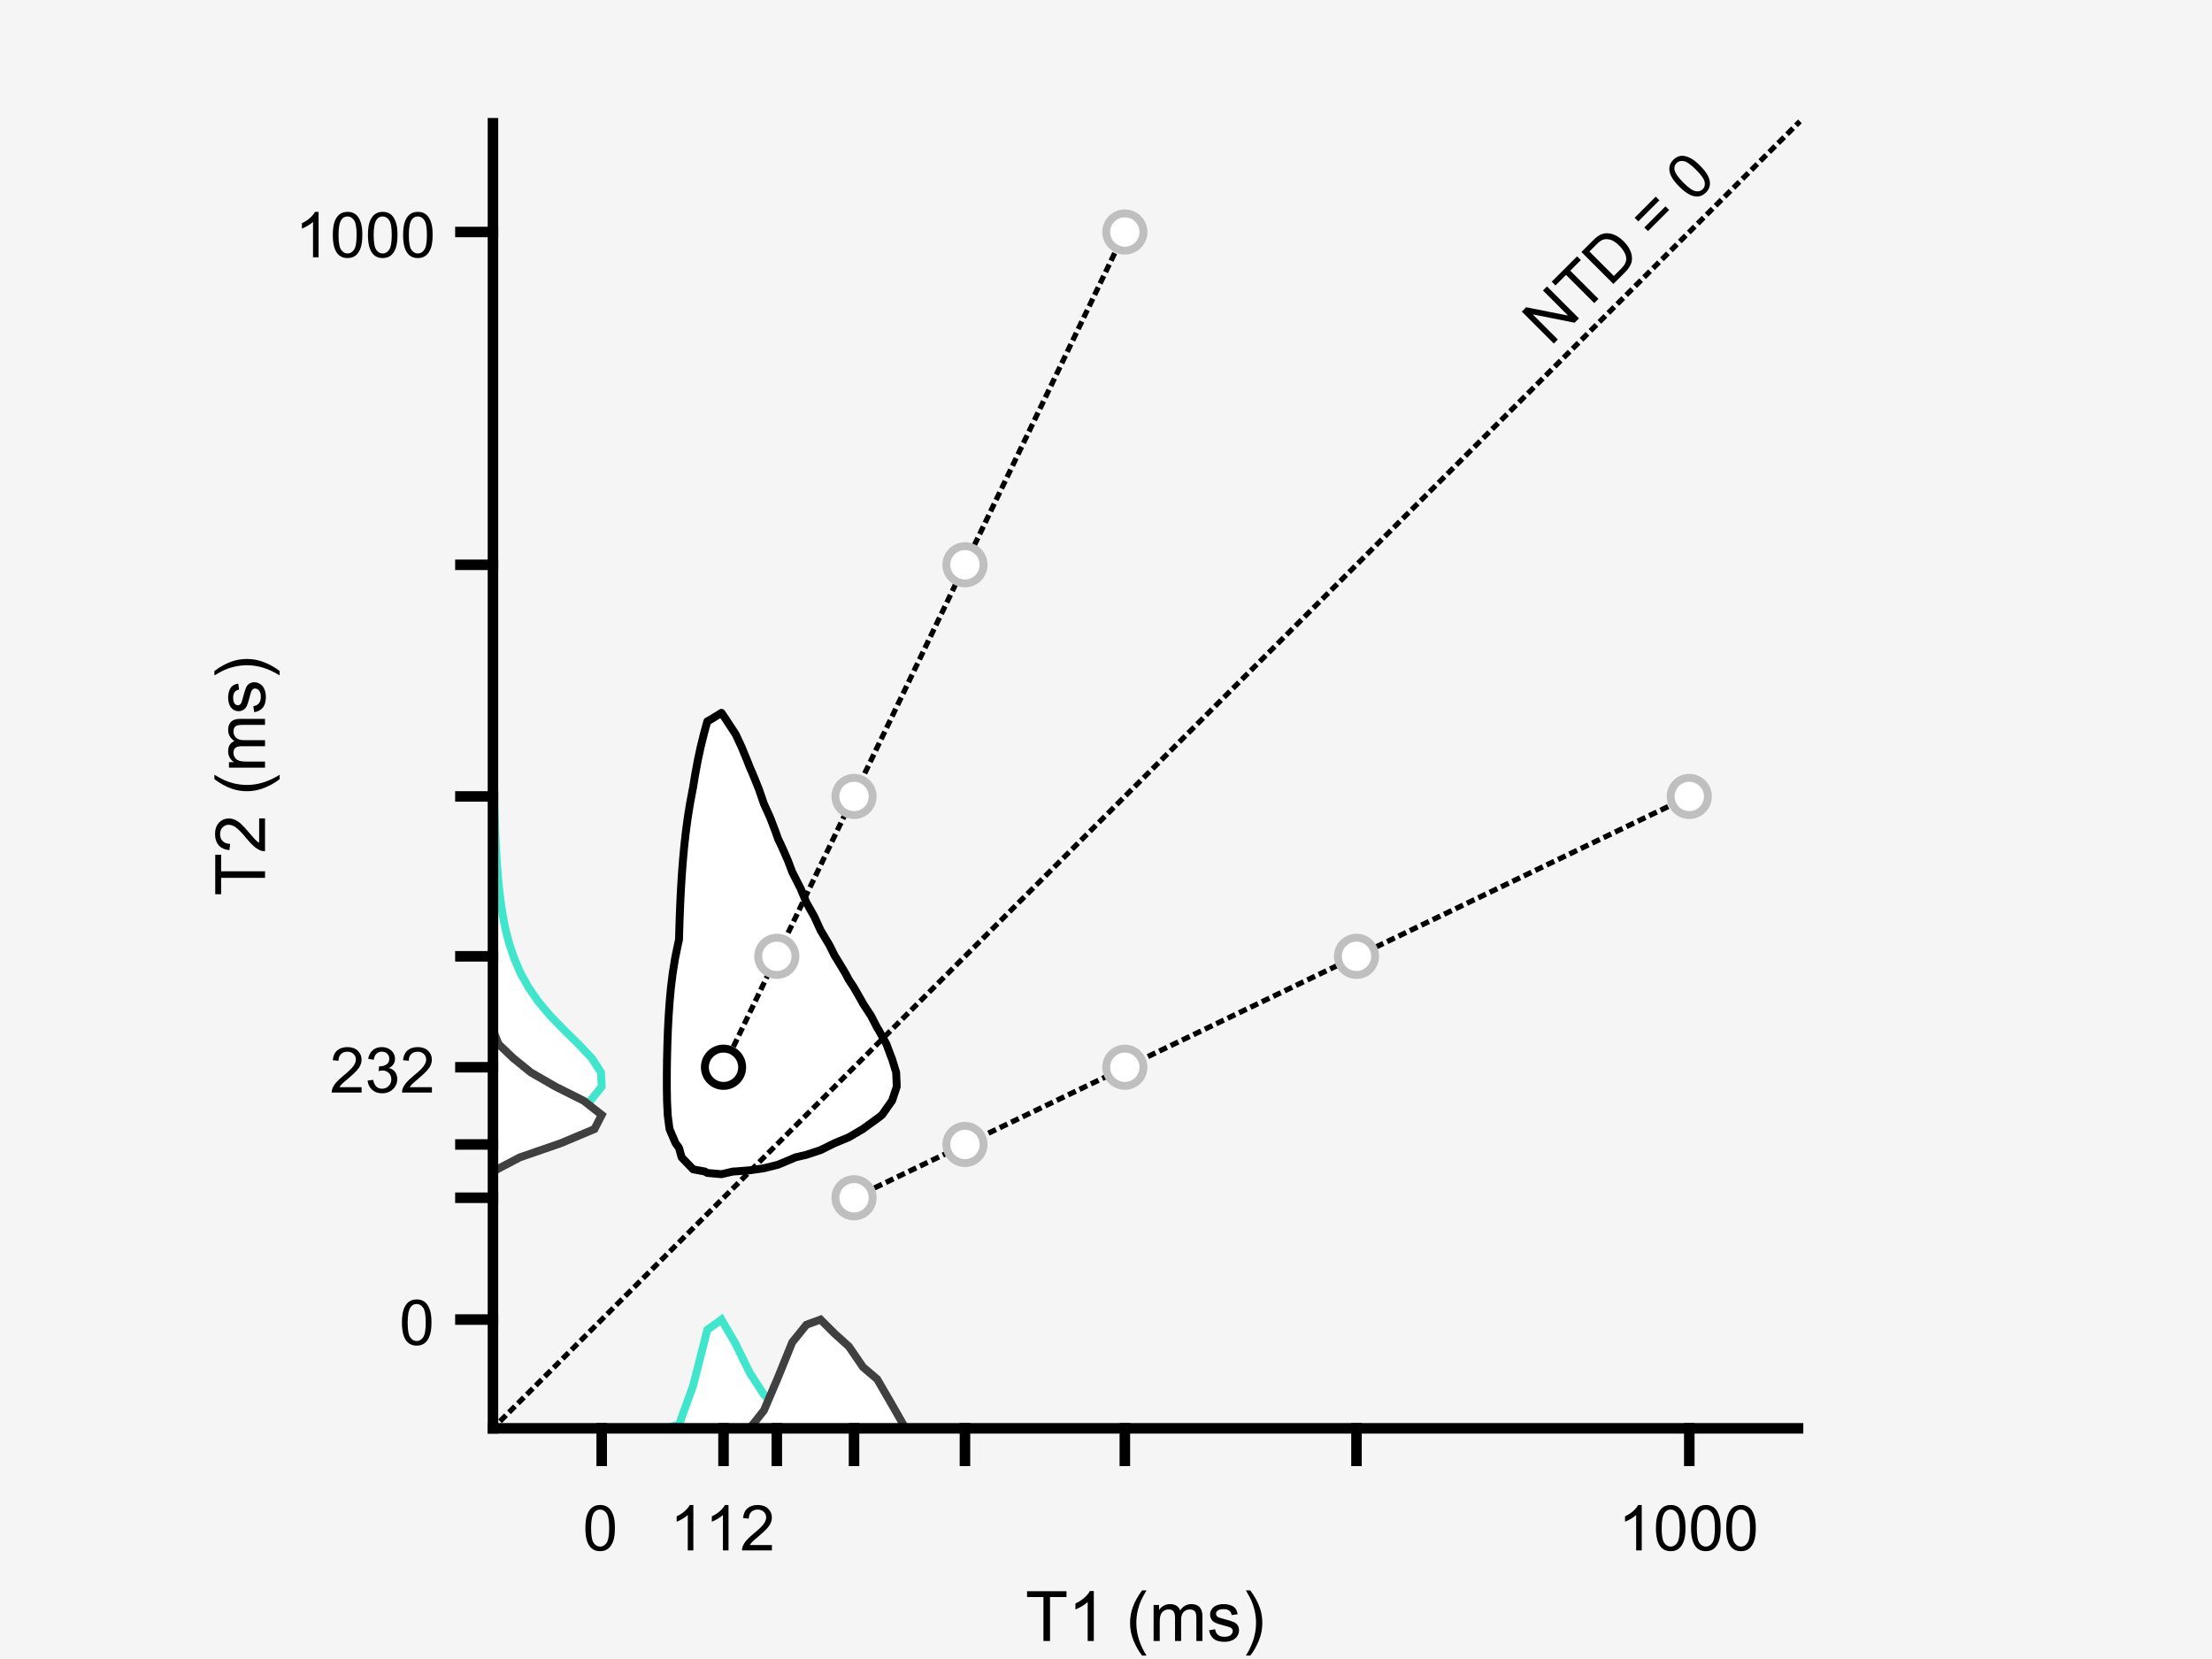 <?xml version="1.0"?>
<!DOCTYPE svg PUBLIC '-//W3C//DTD SVG 1.0//EN'
          'http://www.w3.org/TR/2001/REC-SVG-20010904/DTD/svg10.dtd'>
<svg xmlns:xlink="http://www.w3.org/1999/xlink" style="fill-opacity:1; color-rendering:auto; color-interpolation:auto; text-rendering:auto; stroke:black; stroke-linecap:square; stroke-miterlimit:10; shape-rendering:auto; stroke-opacity:1; fill:black; stroke-dasharray:none; font-weight:normal; stroke-width:1; font-family:'Dialog'; font-style:normal; stroke-linejoin:miter; font-size:12px; stroke-dashoffset:0; image-rendering:auto;" width="700" height="525" xmlns="http://www.w3.org/2000/svg"
><rect width="100%" height="100%" fill="#808080" stroke="none"/><!--Generated by the Batik Graphics2D SVG Generator--><defs id="genericDefs"
  /><g
  ><defs id="defs1"
    ><clipPath clipPathUnits="userSpaceOnUse" id="clipPath1"
      ><path d="M0 0 L700 0 L700 525 L0 525 L0 0 Z"
      /></clipPath
    ></defs
    ><g style="fill:rgb(245,245,245); stroke:rgb(245,245,245);"
    ><rect x="0" y="0" width="700" style="clip-path:url(#clipPath1); stroke:none;" height="525"
    /></g
    ><g style="fill:rgb(245,245,245); text-rendering:optimizeSpeed; color-rendering:optimizeSpeed; image-rendering:optimizeSpeed; shape-rendering:crispEdges; stroke:rgb(245,245,245); color-interpolation:sRGB;"
    ><rect x="0" width="700" height="525" y="0" style="stroke:none;"
      /><path d="M223.06 370.73 L223.834 371.184 L228.313 371.58 L231.987 370.73 L232.792 370.697 L237.27 370.348 L241.749 369.701 L246.227 368.577 L250.706 366.702 L251.71 366.251 L255.185 365.442 L259.663 363.962 L264.085 361.772 L264.142 361.747 L268.621 359.892 L273.047 357.294 L273.099 357.254 L277.578 354.009 L279.132 352.815 L282.057 348.639 L282.301 348.337 L283.781 343.858 L283.599 339.379 L282.226 334.901 L282.057 334.551 L280.515 330.422 L278.048 325.943 L277.578 325.211 L275.644 321.465 L273.099 317.573 L272.792 316.986 L270.238 312.507 L268.621 310.067 L267.546 308.029 L264.85 303.55 L264.142 302.438 L262.468 299.072 L259.788 294.593 L259.663 294.384 L257.722 290.114 L255.196 285.636 L255.185 285.615 L253.348 281.157 L251.073 276.678 L250.706 275.963 L249.291 272.2 L247.309 267.721 L246.227 265.459 L245.445 263.242 L243.734 258.764 L241.749 254.384 L241.714 254.285 L240.179 249.806 L238.373 245.328 L237.27 242.788 L236.513 240.849 L234.672 236.37 L232.792 232.344 L232.491 231.892 L229.558 227.413 L228.313 225.58 L225.37 227.413 L223.834 228.281 L222.84 231.892 L221.732 236.37 L220.774 240.849 L219.951 245.328 L219.356 249.006 L219.203 249.806 L218.356 254.285 L217.64 258.764 L217.039 263.242 L216.539 267.721 L216.124 272.2 L215.783 276.678 L215.505 281.157 L215.279 285.636 L215.098 290.114 L214.953 294.593 L214.877 297.32 L214.49 299.072 L213.582 303.55 L212.874 308.029 L212.328 312.507 L211.912 316.986 L211.598 321.465 L211.365 325.943 L211.199 330.422 L211.087 334.901 L211.026 339.379 L211.017 343.858 L211.084 348.337 L211.292 352.815 L211.87 357.294 L213.792 361.772 L214.877 363.245 L215.705 366.251 L219.356 370.047 Z" style="fill:white; stroke:none;"
    /></g
    ><g style="stroke-linecap:butt; text-rendering:geometricPrecision; color-rendering:optimizeQuality; image-rendering:optimizeQuality; stroke-linejoin:round; color-interpolation:linearRGB; stroke-width:2.5;"
    ><path d="M223.06 370.73 L223.834 371.184 L228.313 371.58 L231.987 370.73 L232.792 370.697 L237.27 370.348 L241.749 369.701 L246.227 368.577 L250.706 366.702 L251.71 366.251 L255.185 365.442 L259.663 363.962 L264.085 361.772 L264.142 361.747 L268.621 359.892 L273.047 357.294 L273.099 357.254 L277.578 354.009 L279.132 352.815 L282.057 348.639 L282.301 348.337 L283.781 343.858 L283.599 339.379 L282.226 334.901 L282.057 334.551 L280.515 330.422 L278.048 325.943 L277.578 325.211 L275.644 321.465 L273.099 317.573 L272.792 316.986 L270.238 312.507 L268.621 310.067 L267.546 308.029 L264.85 303.55 L264.142 302.438 L262.468 299.072 L259.788 294.593 L259.663 294.384 L257.722 290.114 L255.196 285.636 L255.185 285.615 L253.348 281.157 L251.073 276.678 L250.706 275.963 L249.291 272.2 L247.309 267.721 L246.227 265.459 L245.445 263.242 L243.734 258.764 L241.749 254.384 L241.714 254.285 L240.179 249.806 L238.373 245.328 L237.27 242.788 L236.513 240.849 L234.672 236.37 L232.792 232.344 L232.491 231.892 L229.558 227.413 L228.313 225.58 L225.37 227.413 L223.834 228.281 L222.84 231.892 L221.732 236.37 L220.774 240.849 L219.951 245.328 L219.356 249.006 L219.203 249.806 L218.356 254.285 L217.64 258.764 L217.039 263.242 L216.539 267.721 L216.124 272.2 L215.783 276.678 L215.505 281.157 L215.279 285.636 L215.098 290.114 L214.953 294.593 L214.877 297.32 L214.49 299.072 L213.582 303.55 L212.874 308.029 L212.328 312.507 L211.912 316.986 L211.598 321.465 L211.365 325.943 L211.199 330.422 L211.087 334.901 L211.026 339.379 L211.017 343.858 L211.084 348.337 L211.292 352.815 L211.87 357.294 L213.792 361.772 L214.877 363.245 L215.705 366.251 L219.356 370.047 L223.06 370.73 Z" style="fill:none; fill-rule:evenodd;"
    /></g
    ><g style="fill:white; text-rendering:optimizeSpeed; color-rendering:optimizeSpeed; image-rendering:optimizeSpeed; shape-rendering:crispEdges; stroke:white; color-interpolation:sRGB;"
    ><path style="stroke:none;" d="M219.356 438.46 L214.877 450.858 L210.398 452 L214.877 452 L219.356 452 L223.834 452 L228.313 452 L232.792 452 L237.27 452 L241.749 452 L246.227 452 L250.706 452 L255.185 452 L259.663 452 L264.142 452 L268.621 452 L273.099 452 L277.578 452 L282.057 452 L277.578 451.98 L273.099 451.913 L268.621 451.76 L264.142 451.485 L259.663 450.985 L255.185 450.086 L250.706 448.504 L246.227 445.805 L241.749 441.356 L237.27 434.439 L232.792 425.285 L228.313 417.583 L223.834 420.838 Z"
    /></g
    ><g style="fill:rgb(64,230,204); text-rendering:geometricPrecision; color-rendering:optimizeQuality; image-rendering:optimizeQuality; stroke:rgb(64,230,204); color-interpolation:linearRGB; stroke-width:2.5;"
    ><path d="M192.484 452 L196.962 452 L201.441 452 L205.92 452 L210.398 452 L214.877 452 L219.356 452 L223.834 452 L228.313 452 L232.792 452 L237.27 452 L241.749 452 L246.227 452 L250.706 452 L255.185 452 L259.663 452 L264.142 452 L268.621 452 L273.099 452 L277.578 452 L282.057 452 L286.535 452 L291.014 452 L295.493 452 L299.971 452 L304.45 452 L308.928 452 L313.407 452 L317.886 452 L322.364 452 L326.843 452 L331.322 452 L335.8 452 L340.279 452 L344.758 452 L349.236 452 L353.715 452 L358.194 452 L362.672 452 L367.151 452 L371.63 452 L376.108 452 L380.587 452 L385.065 452 L389.544 452 L394.023 452 L398.501 452 L402.98 452 L407.459 452 L411.937 452 L416.416 452 L420.895 452 L425.373 452 L429.852 452 L434.331 452 L438.809 452 L443.288 452 L447.767 452 L452.245 452 L456.724 452 L461.202 452 L465.681 452 L470.16 452 L474.638 452 L479.117 452 L483.596 452 L488.074 452 L492.553 452 L497.032 452 L501.51 452 L505.989 452 L510.468 452 L514.946 452 L519.425 452 L523.904 452 L528.382 452 L532.861 452 L532.861 452 L528.382 452 L523.904 452 L519.425 452 L514.946 452 L510.468 452 L505.989 452 L501.51 452 L497.032 452 L492.553 452 L488.074 452 L483.596 452 L479.117 452 L474.638 452 L470.16 452 L465.681 452 L461.202 452 L456.724 452 L452.245 452 L447.767 452 L443.288 452 L438.809 452 L434.331 452 L429.852 452 L425.373 452 L420.895 452 L416.416 452 L411.937 452 L407.459 452 L402.98 452 L398.501 452 L394.023 452 L389.544 452 L385.065 452 L380.587 452 L376.108 452 L371.63 452 L367.151 452 L362.672 452 L358.194 452 L353.715 452 L349.236 452 L344.758 452 L340.279 452 L335.8 452 L331.322 452 L326.843 452 L322.364 452 L317.886 452 L313.407 452 L308.928 452 L304.45 452 L299.971 452 L295.493 452 L291.014 452 L286.535 452 L282.057 452 L277.578 451.98 L273.099 451.913 L268.621 451.76 L264.142 451.485 L259.663 450.985 L255.185 450.086 L250.706 448.504 L246.227 445.805 L241.749 441.356 L237.27 434.439 L232.792 425.285 L228.313 417.583 L223.834 420.838 L219.356 438.46 L214.877 450.858 L210.398 452 L205.92 452 L201.441 452 L196.962 452 L192.484 452 L192.484 452" style="fill:none; fill-rule:evenodd;"
    /></g
    ><g style="fill:white; text-rendering:optimizeSpeed; color-rendering:optimizeSpeed; image-rendering:optimizeSpeed; shape-rendering:crispEdges; stroke:white; color-interpolation:sRGB;"
    ><path style="stroke:none;" d="M164.768 308.029 L162.826 303.55 L161.28 299.072 L160.084 294.593 L159.164 290.114 L158.486 285.636 L157.932 281.157 L157.534 276.678 L157.192 272.2 L156.957 267.721 L156.738 263.242 L156.6 258.764 L156.451 254.285 L156.371 249.806 L156.273 245.328 L156.191 240.849 L156.159 236.37 L156.095 231.892 L156.042 227.413 L156 222.935 L156 227.413 L156 231.892 L156 236.37 L156 240.849 L156 245.328 L156 249.806 L156 254.285 L156 258.764 L156 263.242 L156 267.721 L156 272.2 L156 276.678 L156 281.157 L156 285.636 L156 290.114 L156 294.593 L156 299.072 L156 303.55 L156 308.029 L156 312.507 L156 316.986 L156 321.465 L156 325.943 L156 330.422 L156 334.901 L156 339.379 L156 343.858 L156 348.337 L156 352.815 L156 357.294 L156 361.772 L156 366.251 L156 370.73 L156 375.209 L156.092 370.73 L157.39 366.251 L161.765 361.772 L169.87 357.294 L179.35 352.815 L186.828 348.337 L190.417 343.858 L190.187 339.379 L187.296 334.901 L183.06 330.422 L178.49 325.943 L174.138 321.465 L170.363 316.986 L167.279 312.507 Z"
    /></g
    ><g style="fill:rgb(64,230,204); text-rendering:geometricPrecision; color-rendering:optimizeQuality; image-rendering:optimizeQuality; stroke:rgb(64,230,204); color-interpolation:linearRGB; stroke-width:2.5;"
    ><path d="M156 415.516 L156 411.038 L156 406.559 L156 402.08 L156 397.602 L156 393.123 L156 388.644 L156 384.166 L156 379.687 L156 375.209 L156 370.73 L156 366.251 L156 361.772 L156 357.294 L156 352.815 L156 348.337 L156 343.858 L156 339.379 L156 334.901 L156 330.422 L156 325.943 L156 321.465 L156 316.986 L156 312.507 L156 308.029 L156 303.55 L156 299.072 L156 294.593 L156 290.114 L156 285.636 L156 281.157 L156 276.678 L156 272.2 L156 267.721 L156 263.242 L156 258.764 L156 254.285 L156 249.806 L156 245.328 L156 240.849 L156 236.37 L156 231.892 L156 227.413 L156 222.935 L156 218.456 L156 213.977 L156 209.499 L156 205.02 L156 200.541 L156 196.063 L156 191.584 L156 187.105 L156 182.627 L156 178.148 L156 173.669 L156 169.191 L156 164.712 L156 160.233 L156 155.755 L156 151.276 L156 146.798 L156 142.319 L156 137.84 L156 133.362 L156 128.883 L156 124.404 L156 119.926 L156 115.447 L156 110.968 L156 106.49 L156 102.011 L156 97.532 L156 93.054 L156 88.575 L156 84.097 L156 79.618 L156 75.139 L156 75.139 L156 79.618 L156 84.097 L156 88.575 L156 93.054 L156 97.532 L156 102.011 L156 106.49 L156 110.968 L156 115.447 L156 119.926 L156 124.404 L156 128.883 L156 133.362 L156 137.84 L156 142.319 L156 146.798 L156 151.276 L156 155.755 L156 160.233 L156 164.712 L156 169.191 L156 173.669 L156 178.148 L156 182.627 L156 187.105 L156 191.584 L156 196.063 L156 200.541 L156 205.02 L156 209.499 L156 213.977 L156 218.456 L156 222.935 L156.042 227.413 L156.095 231.892 L156.159 236.37 L156.191 240.849 L156.273 245.328 L156.371 249.806 L156.451 254.285 L156.6 258.764 L156.738 263.242 L156.957 267.721 L157.192 272.2 L157.534 276.678 L157.932 281.157 L158.486 285.636 L159.164 290.114 L160.084 294.593 L161.28 299.072 L162.826 303.55 L164.768 308.029 L167.279 312.507 L170.363 316.986 L174.138 321.465 L178.49 325.943 L183.06 330.422 L187.296 334.901 L190.187 339.379 L190.417 343.858 L186.828 348.337 L179.35 352.815 L169.87 357.294 L161.765 361.772 L157.39 366.251 L156.092 370.73 L156 375.209 L156 379.687 L156 384.166 L156 388.644 L156 393.123 L156 397.602 L156 402.08 L156 406.559 L156 411.038 L156 415.516 L156 415.516" style="fill:none; fill-rule:evenodd;"
    /></g
    ><g style="fill:white; text-rendering:optimizeSpeed; color-rendering:optimizeSpeed; image-rendering:optimizeSpeed; shape-rendering:crispEdges; stroke:white; color-interpolation:sRGB;"
    ><path style="stroke:none;" d="M237.27 452 L241.749 452 L246.227 452 L250.706 452 L255.185 452 L259.663 452 L264.142 452 L268.621 452 L273.099 452 L277.578 452 L282.057 452 L286.535 452 L282.057 444.147 L277.578 436.435 L273.099 432.623 L268.621 426.089 L264.142 422.045 L259.663 417.583 L255.185 419.231 L250.706 424.782 L246.227 435.844 L241.749 446.341 Z"
    /></g
    ><g style="fill:rgb(64,64,64); text-rendering:geometricPrecision; color-rendering:optimizeQuality; image-rendering:optimizeQuality; stroke:rgb(64,64,64); color-interpolation:linearRGB; stroke-width:2.5;"
    ><path d="M192.484 452 L196.962 452 L201.441 452 L205.92 452 L210.398 452 L214.877 452 L219.356 452 L223.834 452 L228.313 452 L232.792 452 L237.27 452 L241.749 452 L246.227 452 L250.706 452 L255.185 452 L259.663 452 L264.142 452 L268.621 452 L273.099 452 L277.578 452 L282.057 452 L286.535 452 L291.014 452 L295.493 452 L299.971 452 L304.45 452 L308.928 452 L313.407 452 L317.886 452 L322.364 452 L326.843 452 L331.322 452 L335.8 452 L340.279 452 L344.758 452 L349.236 452 L353.715 452 L358.194 452 L362.672 452 L367.151 452 L371.63 452 L376.108 452 L380.587 452 L385.065 452 L389.544 452 L394.023 452 L398.501 452 L402.98 452 L407.459 452 L411.937 452 L416.416 452 L420.895 452 L425.373 452 L429.852 452 L434.331 452 L438.809 452 L443.288 452 L447.767 452 L452.245 452 L456.724 452 L461.202 452 L465.681 452 L470.16 452 L474.638 452 L479.117 452 L483.596 452 L488.074 452 L492.553 452 L497.032 452 L501.51 452 L505.989 452 L510.468 452 L514.946 452 L519.425 452 L523.904 452 L528.382 452 L532.861 452 L532.861 452 L528.382 452 L523.904 452 L519.425 452 L514.946 452 L510.468 452 L505.989 452 L501.51 452 L497.032 452 L492.553 452 L488.074 452 L483.596 452 L479.117 452 L474.638 452 L470.16 452 L465.681 452 L461.202 452 L456.724 452 L452.245 452 L447.767 452 L443.288 452 L438.809 452 L434.331 452 L429.852 452 L425.373 452 L420.895 452 L416.416 452 L411.937 452 L407.459 452 L402.98 452 L398.501 452 L394.023 452 L389.544 452 L385.065 452 L380.587 452 L376.108 452 L371.63 452 L367.151 452 L362.672 452 L358.194 452 L353.715 452 L349.236 452 L344.758 452 L340.279 452 L335.8 452 L331.322 452 L326.843 452 L322.364 452 L317.886 452 L313.407 452 L308.928 452 L304.45 452 L299.971 452 L295.493 452 L291.014 452 L286.535 452 L282.057 444.147 L277.578 436.435 L273.099 432.623 L268.621 426.089 L264.142 422.045 L259.663 417.583 L255.185 419.231 L250.706 424.782 L246.227 435.844 L241.749 446.341 L237.27 452 L232.792 452 L228.313 452 L223.834 452 L219.356 452 L214.877 452 L210.398 452 L205.92 452 L201.441 452 L196.962 452 L192.484 452 L192.484 452" style="fill:none; fill-rule:evenodd;"
    /></g
    ><g style="fill:white; text-rendering:optimizeSpeed; color-rendering:optimizeSpeed; image-rendering:optimizeSpeed; shape-rendering:crispEdges; stroke:white; color-interpolation:sRGB;"
    ><path style="stroke:none;" d="M156 366.251 L156 370.73 L164.505 366.251 L177.482 361.772 L188.12 357.294 L190.417 352.815 L184.707 348.337 L175.764 343.858 L167.996 339.379 L162.468 334.901 L157.765 330.422 L156 325.943 L156 330.422 L156 334.901 L156 339.379 L156 343.858 L156 348.337 L156 352.815 L156 357.294 L156 361.772 Z"
    /></g
    ><g style="fill:rgb(64,64,64); text-rendering:geometricPrecision; color-rendering:optimizeQuality; image-rendering:optimizeQuality; stroke:rgb(64,64,64); color-interpolation:linearRGB; stroke-width:2.5;"
    ><path d="M156 415.516 L156 411.038 L156 406.559 L156 402.08 L156 397.602 L156 393.123 L156 388.644 L156 384.166 L156 379.687 L156 375.209 L156 370.73 L156 366.251 L156 361.772 L156 357.294 L156 352.815 L156 348.337 L156 343.858 L156 339.379 L156 334.901 L156 330.422 L156 325.943 L156 321.465 L156 316.986 L156 312.507 L156 308.029 L156 303.55 L156 299.072 L156 294.593 L156 290.114 L156 285.636 L156 281.157 L156 276.678 L156 272.2 L156 267.721 L156 263.242 L156 258.764 L156 254.285 L156 249.806 L156 245.328 L156 240.849 L156 236.37 L156 231.892 L156 227.413 L156 222.935 L156 218.456 L156 213.977 L156 209.499 L156 205.02 L156 200.541 L156 196.063 L156 191.584 L156 187.105 L156 182.627 L156 178.148 L156 173.669 L156 169.191 L156 164.712 L156 160.233 L156 155.755 L156 151.276 L156 146.798 L156 142.319 L156 137.84 L156 133.362 L156 128.883 L156 124.404 L156 119.926 L156 115.447 L156 110.968 L156 106.49 L156 102.011 L156 97.532 L156 93.054 L156 88.575 L156 84.097 L156 79.618 L156 75.139 L156 75.139 L156 79.618 L156 84.097 L156 88.575 L156 93.054 L156 97.532 L156 102.011 L156 106.49 L156 110.968 L156 115.447 L156 119.926 L156 124.404 L156 128.883 L156 133.362 L156 137.84 L156 142.319 L156 146.798 L156 151.276 L156 155.755 L156 160.233 L156 164.712 L156 169.191 L156 173.669 L156 178.148 L156 182.627 L156 187.105 L156 191.584 L156 196.063 L156 200.541 L156 205.02 L156 209.499 L156 213.977 L156 218.456 L156 222.935 L156 227.413 L156 231.892 L156 236.37 L156 240.849 L156 245.328 L156 249.806 L156 254.285 L156 258.764 L156 263.242 L156 267.721 L156 272.2 L156 276.678 L156 281.157 L156 285.636 L156 290.114 L156 294.593 L156 299.072 L156 303.55 L156 308.029 L156 312.507 L156 316.986 L156 321.465 L156 325.943 L157.765 330.422 L162.468 334.901 L167.996 339.379 L175.764 343.858 L184.707 348.337 L190.417 352.815 L188.12 357.294 L177.482 361.772 L164.505 366.251 L156 370.73 L156 375.209 L156 379.687 L156 384.166 L156 388.644 L156 393.123 L156 397.602 L156 402.08 L156 406.559 L156 411.038 L156 415.516 L156 415.516" style="fill:none; fill-rule:evenodd;"
    /></g
    ><g style="stroke-linecap:butt; text-rendering:geometricPrecision; image-rendering:optimizeQuality; color-rendering:optimizeQuality; stroke-linejoin:bevel; stroke-dasharray:1,3; color-interpolation:linearRGB; stroke-width:1.667; stroke-miterlimit:1;"
    ><line y2="39" style="fill:none;" x1="156" x2="569" y1="452"
      /><line y2="73.417" style="fill:none;" x1="228.963" x2="355.961" y1="337.737"
      /><line y2="252.039" style="fill:none;" x1="270.263" x2="534.583" y1="379.037"
    /></g
    ><g transform="translate(228.963,337.737)" style="fill:white; text-rendering:geometricPrecision; color-rendering:optimizeQuality; image-rendering:optimizeQuality; color-interpolation:linearRGB; stroke:white;"
    ><circle r="5.893" style="stroke:none;" cx="0" cy="0"
    /></g
    ><g style="stroke-linecap:butt; fill:rgb(191,191,191); text-rendering:geometricPrecision; image-rendering:optimizeQuality; color-rendering:optimizeQuality; stroke-linejoin:bevel; stroke-dasharray:1,3; stroke:rgb(191,191,191); color-interpolation:linearRGB; stroke-width:1.667; stroke-miterlimit:1;" transform="translate(228.963,337.737)"
    ><path style="stroke:none;" d="M0 -4.643 C2.564 -4.643 4.643 -2.564 4.643 0 L4.643 0 C4.643 2.564 2.564 4.643 -0 4.643 C-2.564 4.643 -4.643 2.564 -4.643 -0 C-4.643 -2.564 -2.564 -4.643 0 -4.643 ZM0 -7.143 C-3.945 -7.143 -7.143 -3.945 -7.143 -0 C-7.143 3.945 -3.945 7.143 -0 7.143 C3.945 7.143 7.143 3.945 7.143 0 L7.143 0 C7.143 -3.945 3.945 -7.143 0 -7.143 Z"
    /></g
    ><g transform="translate(245.827,302.632)" style="fill:white; text-rendering:geometricPrecision; color-rendering:optimizeQuality; image-rendering:optimizeQuality; color-interpolation:linearRGB; stroke:white;"
    ><circle r="5.893" style="stroke:none;" cx="0" cy="0"
    /></g
    ><g style="stroke-linecap:butt; fill:rgb(191,191,191); text-rendering:geometricPrecision; image-rendering:optimizeQuality; color-rendering:optimizeQuality; stroke-linejoin:bevel; stroke-dasharray:1,3; stroke:rgb(191,191,191); color-interpolation:linearRGB; stroke-width:1.667; stroke-miterlimit:1;" transform="translate(245.827,302.632)"
    ><path style="stroke:none;" d="M0 -4.643 C2.564 -4.643 4.643 -2.564 4.643 0 L4.643 0 C4.643 2.564 2.564 4.643 -0 4.643 C-2.564 4.643 -4.643 2.564 -4.643 -0 C-4.643 -2.564 -2.564 -4.643 0 -4.643 ZM0 -7.143 C-3.945 -7.143 -7.143 -3.945 -7.143 -0 C-7.143 3.945 -3.945 7.143 -0 7.143 C3.945 7.143 7.143 3.945 7.143 0 L7.143 0 C7.143 -3.945 3.945 -7.143 0 -7.143 Z"
    /></g
    ><g transform="translate(270.263,379.037)" style="fill:white; text-rendering:geometricPrecision; color-rendering:optimizeQuality; image-rendering:optimizeQuality; color-interpolation:linearRGB; stroke:white;"
    ><circle r="5.893" style="stroke:none;" cx="0" cy="0"
    /></g
    ><g style="stroke-linecap:butt; fill:rgb(191,191,191); text-rendering:geometricPrecision; image-rendering:optimizeQuality; color-rendering:optimizeQuality; stroke-linejoin:bevel; stroke-dasharray:1,3; stroke:rgb(191,191,191); color-interpolation:linearRGB; stroke-width:1.667; stroke-miterlimit:1;" transform="translate(270.263,379.037)"
    ><path style="stroke:none;" d="M0 -4.643 C2.564 -4.643 4.643 -2.564 4.643 0 L4.643 0 C4.643 2.564 2.564 4.643 -0 4.643 C-2.564 4.643 -4.643 2.564 -4.643 -0 C-4.643 -2.564 -2.564 -4.643 0 -4.643 ZM0 -7.143 C-3.945 -7.143 -7.143 -3.945 -7.143 -0 C-7.143 3.945 -3.945 7.143 -0 7.143 C3.945 7.143 7.143 3.945 7.143 0 L7.143 0 C7.143 -3.945 3.945 -7.143 0 -7.143 Z"
    /></g
    ><g transform="translate(270.263,252.039)" style="fill:white; text-rendering:geometricPrecision; color-rendering:optimizeQuality; image-rendering:optimizeQuality; color-interpolation:linearRGB; stroke:white;"
    ><circle r="5.893" style="stroke:none;" cx="0" cy="0"
    /></g
    ><g style="stroke-linecap:butt; fill:rgb(191,191,191); text-rendering:geometricPrecision; image-rendering:optimizeQuality; color-rendering:optimizeQuality; stroke-linejoin:bevel; stroke-dasharray:1,3; stroke:rgb(191,191,191); color-interpolation:linearRGB; stroke-width:1.667; stroke-miterlimit:1;" transform="translate(270.263,252.039)"
    ><path style="stroke:none;" d="M0 -4.643 C2.564 -4.643 4.643 -2.564 4.643 0 L4.643 0 C4.643 2.564 2.564 4.643 -0 4.643 C-2.564 4.643 -4.643 2.564 -4.643 -0 C-4.643 -2.564 -2.564 -4.643 0 -4.643 ZM0 -7.143 C-3.945 -7.143 -7.143 -3.945 -7.143 -0 C-7.143 3.945 -3.945 7.143 -0 7.143 C3.945 7.143 7.143 3.945 7.143 0 L7.143 0 C7.143 -3.945 3.945 -7.143 0 -7.143 Z"
    /></g
    ><g transform="translate(305.368,362.173)" style="fill:white; text-rendering:geometricPrecision; color-rendering:optimizeQuality; image-rendering:optimizeQuality; color-interpolation:linearRGB; stroke:white;"
    ><circle r="5.893" style="stroke:none;" cx="0" cy="0"
    /></g
    ><g style="stroke-linecap:butt; fill:rgb(191,191,191); text-rendering:geometricPrecision; image-rendering:optimizeQuality; color-rendering:optimizeQuality; stroke-linejoin:bevel; stroke-dasharray:1,3; stroke:rgb(191,191,191); color-interpolation:linearRGB; stroke-width:1.667; stroke-miterlimit:1;" transform="translate(305.368,362.173)"
    ><path style="stroke:none;" d="M0 -4.643 C2.564 -4.643 4.643 -2.564 4.643 0 L4.643 0 C4.643 2.564 2.564 4.643 -0 4.643 C-2.564 4.643 -4.643 2.564 -4.643 -0 C-4.643 -2.564 -2.564 -4.643 0 -4.643 ZM0 -7.143 C-3.945 -7.143 -7.143 -3.945 -7.143 -0 C-7.143 3.945 -3.945 7.143 -0 7.143 C3.945 7.143 7.143 3.945 7.143 0 L7.143 0 C7.143 -3.945 3.945 -7.143 0 -7.143 Z"
    /></g
    ><g transform="translate(305.368,178.732)" style="fill:white; text-rendering:geometricPrecision; color-rendering:optimizeQuality; image-rendering:optimizeQuality; color-interpolation:linearRGB; stroke:white;"
    ><circle r="5.893" style="stroke:none;" cx="0" cy="0"
    /></g
    ><g style="stroke-linecap:butt; fill:rgb(191,191,191); text-rendering:geometricPrecision; image-rendering:optimizeQuality; color-rendering:optimizeQuality; stroke-linejoin:bevel; stroke-dasharray:1,3; stroke:rgb(191,191,191); color-interpolation:linearRGB; stroke-width:1.667; stroke-miterlimit:1;" transform="translate(305.368,178.732)"
    ><path style="stroke:none;" d="M0 -4.643 C2.564 -4.643 4.643 -2.564 4.643 0 L4.643 0 C4.643 2.564 2.564 4.643 -0 4.643 C-2.564 4.643 -4.643 2.564 -4.643 -0 C-4.643 -2.564 -2.564 -4.643 0 -4.643 ZM0 -7.143 C-3.945 -7.143 -7.143 -3.945 -7.143 -0 C-7.143 3.945 -3.945 7.143 -0 7.143 C3.945 7.143 7.143 3.945 7.143 0 L7.143 0 C7.143 -3.945 3.945 -7.143 0 -7.143 Z"
    /></g
    ><g transform="translate(355.961,337.737)" style="fill:white; text-rendering:geometricPrecision; color-rendering:optimizeQuality; image-rendering:optimizeQuality; color-interpolation:linearRGB; stroke:white;"
    ><circle r="5.893" style="stroke:none;" cx="0" cy="0"
    /></g
    ><g style="stroke-linecap:butt; fill:rgb(191,191,191); text-rendering:geometricPrecision; image-rendering:optimizeQuality; color-rendering:optimizeQuality; stroke-linejoin:bevel; stroke-dasharray:1,3; stroke:rgb(191,191,191); color-interpolation:linearRGB; stroke-width:1.667; stroke-miterlimit:1;" transform="translate(355.961,337.737)"
    ><path style="stroke:none;" d="M0 -4.643 C2.564 -4.643 4.643 -2.564 4.643 0 L4.643 0 C4.643 2.564 2.564 4.643 -0 4.643 C-2.564 4.643 -4.643 2.564 -4.643 -0 C-4.643 -2.564 -2.564 -4.643 0 -4.643 ZM0 -7.143 C-3.945 -7.143 -7.143 -3.945 -7.143 -0 C-7.143 3.945 -3.945 7.143 -0 7.143 C3.945 7.143 7.143 3.945 7.143 0 L7.143 0 C7.143 -3.945 3.945 -7.143 0 -7.143 Z"
    /></g
    ><g transform="translate(355.961,73.417)" style="fill:white; text-rendering:geometricPrecision; color-rendering:optimizeQuality; image-rendering:optimizeQuality; color-interpolation:linearRGB; stroke:white;"
    ><circle r="5.893" style="stroke:none;" cx="0" cy="0"
    /></g
    ><g style="stroke-linecap:butt; fill:rgb(191,191,191); text-rendering:geometricPrecision; image-rendering:optimizeQuality; color-rendering:optimizeQuality; stroke-linejoin:bevel; stroke-dasharray:1,3; stroke:rgb(191,191,191); color-interpolation:linearRGB; stroke-width:1.667; stroke-miterlimit:1;" transform="translate(355.961,73.417)"
    ><path style="stroke:none;" d="M0 -4.643 C2.564 -4.643 4.643 -2.564 4.643 0 L4.643 0 C4.643 2.564 2.564 4.643 -0 4.643 C-2.564 4.643 -4.643 2.564 -4.643 -0 C-4.643 -2.564 -2.564 -4.643 0 -4.643 ZM0 -7.143 C-3.945 -7.143 -7.143 -3.945 -7.143 -0 C-7.143 3.945 -3.945 7.143 -0 7.143 C3.945 7.143 7.143 3.945 7.143 0 L7.143 0 C7.143 -3.945 3.945 -7.143 0 -7.143 Z"
    /></g
    ><g transform="translate(429.268,302.632)" style="fill:white; text-rendering:geometricPrecision; color-rendering:optimizeQuality; image-rendering:optimizeQuality; color-interpolation:linearRGB; stroke:white;"
    ><circle r="5.893" style="stroke:none;" cx="0" cy="0"
    /></g
    ><g style="stroke-linecap:butt; fill:rgb(191,191,191); text-rendering:geometricPrecision; image-rendering:optimizeQuality; color-rendering:optimizeQuality; stroke-linejoin:bevel; stroke-dasharray:1,3; stroke:rgb(191,191,191); color-interpolation:linearRGB; stroke-width:1.667; stroke-miterlimit:1;" transform="translate(429.268,302.632)"
    ><path style="stroke:none;" d="M0 -4.643 C2.564 -4.643 4.643 -2.564 4.643 0 L4.643 0 C4.643 2.564 2.564 4.643 -0 4.643 C-2.564 4.643 -4.643 2.564 -4.643 -0 C-4.643 -2.564 -2.564 -4.643 0 -4.643 ZM0 -7.143 C-3.945 -7.143 -7.143 -3.945 -7.143 -0 C-7.143 3.945 -3.945 7.143 -0 7.143 C3.945 7.143 7.143 3.945 7.143 0 L7.143 0 C7.143 -3.945 3.945 -7.143 0 -7.143 Z"
    /></g
    ><g transform="translate(534.583,252.039)" style="fill:white; text-rendering:geometricPrecision; color-rendering:optimizeQuality; image-rendering:optimizeQuality; color-interpolation:linearRGB; stroke:white;"
    ><circle r="5.893" style="stroke:none;" cx="0" cy="0"
    /></g
    ><g style="stroke-linecap:butt; fill:rgb(191,191,191); text-rendering:geometricPrecision; image-rendering:optimizeQuality; color-rendering:optimizeQuality; stroke-linejoin:bevel; stroke-dasharray:1,3; stroke:rgb(191,191,191); color-interpolation:linearRGB; stroke-width:1.667; stroke-miterlimit:1;" transform="translate(534.583,252.039)"
    ><path style="stroke:none;" d="M0 -4.643 C2.564 -4.643 4.643 -2.564 4.643 0 L4.643 0 C4.643 2.564 2.564 4.643 -0 4.643 C-2.564 4.643 -4.643 2.564 -4.643 -0 C-4.643 -2.564 -2.564 -4.643 0 -4.643 ZM0 -7.143 C-3.945 -7.143 -7.143 -3.945 -7.143 -0 C-7.143 3.945 -3.945 7.143 -0 7.143 C3.945 7.143 7.143 3.945 7.143 0 L7.143 0 C7.143 -3.945 3.945 -7.143 0 -7.143 Z"
    /></g
    ><g transform="translate(228.963,337.737)" style="fill:white; text-rendering:geometricPrecision; color-rendering:optimizeQuality; image-rendering:optimizeQuality; color-interpolation:linearRGB; stroke:white;"
    ><circle r="5.893" style="stroke:none;" cx="0" cy="0"
    /></g
    ><g transform="translate(228.963,337.737)" style="stroke-linecap:butt; text-rendering:geometricPrecision; image-rendering:optimizeQuality; color-rendering:optimizeQuality; stroke-linejoin:bevel; stroke-dasharray:1,3; color-interpolation:linearRGB; stroke-width:1.667; stroke-miterlimit:1;"
    ><path style="stroke:none;" d="M0 -4.643 C2.564 -4.643 4.643 -2.564 4.643 0 L4.643 0 C4.643 2.564 2.564 4.643 -0 4.643 C-2.564 4.643 -4.643 2.564 -4.643 -0 C-4.643 -2.564 -2.564 -4.643 0 -4.643 ZM0 -7.143 C-3.945 -7.143 -7.143 -3.945 -7.143 -0 C-7.143 3.945 -3.945 7.143 -0 7.143 C3.945 7.143 7.143 3.945 7.143 0 L7.143 0 C7.143 -3.945 3.945 -7.143 0 -7.143 Z"
    /></g
    ><g style="text-rendering:geometricPrecision; stroke-width:3.333; color-interpolation:linearRGB; color-rendering:optimizeQuality; image-rendering:optimizeQuality; stroke-linejoin:round;"
    ><line y2="452" style="fill:none;" x1="156" x2="569" y1="452"
      /><line y2="462.3" style="fill:none;" x1="190.417" x2="190.417" y1="452"
      /><line y2="462.3" style="fill:none;" x1="228.963" x2="228.963" y1="452"
      /><line y2="462.3" style="fill:none;" x1="245.827" x2="245.827" y1="452"
      /><line y2="462.3" style="fill:none;" x1="270.263" x2="270.263" y1="452"
      /><line y2="462.3" style="fill:none;" x1="305.368" x2="305.368" y1="452"
      /><line y2="462.3" style="fill:none;" x1="355.961" x2="355.961" y1="452"
      /><line y2="462.3" style="fill:none;" x1="429.268" x2="429.268" y1="452"
      /><line y2="462.3" style="fill:none;" x1="534.583" x2="534.583" y1="452"
    /></g
    ><g transform="translate(190.417,469.633)" style="font-size:20px; text-rendering:geometricPrecision; color-rendering:optimizeQuality; image-rendering:optimizeQuality; font-family:'SansSerif'; color-interpolation:linearRGB;"
    ><path style="stroke:none;" d="M-5.172 13.938 Q-5.172 11.406 -4.648 9.852 Q-4.125 8.297 -3.094 7.461 Q-2.062 6.625 -0.5 6.625 Q0.656 6.625 1.523 7.086 Q2.391 7.547 2.953 8.422 Q3.516 9.297 3.844 10.555 Q4.172 11.812 4.172 13.938 Q4.172 16.453 3.648 18 Q3.125 19.547 2.102 20.398 Q1.078 21.25 -0.5 21.25 Q-2.578 21.25 -3.75 19.766 Q-5.172 17.969 -5.172 13.938 ZM-3.359 13.938 Q-3.359 17.469 -2.539 18.633 Q-1.719 19.797 -0.5 19.797 Q0.703 19.797 1.531 18.625 Q2.359 17.453 2.359 13.938 Q2.359 10.406 1.531 9.242 Q0.703 8.078 -0.516 8.078 Q-1.734 8.078 -2.453 9.109 Q-3.359 10.406 -3.359 13.938 Z"
    /></g
    ><g transform="translate(228.963,469.633)" style="font-size:20px; text-rendering:geometricPrecision; color-rendering:optimizeQuality; image-rendering:optimizeQuality; font-family:'SansSerif'; color-interpolation:linearRGB;"
    ><path style="stroke:none;" d="M-9.547 21 L-11.312 21 L-11.312 9.797 Q-11.938 10.406 -12.969 11.008 Q-14 11.609 -14.828 11.922 L-14.828 10.219 Q-13.344 9.531 -12.242 8.539 Q-11.141 7.547 -10.688 6.625 L-9.547 6.625 L-9.547 21 ZM1.576 21 L-0.19 21 L-0.19 9.797 Q-0.815 10.406 -1.846 11.008 Q-2.877 11.609 -3.705 11.922 L-3.705 10.219 Q-2.221 9.531 -1.119 8.539 Q-0.018 7.547 0.435 6.625 L1.576 6.625 L1.576 21 ZM15.309 19.312 L15.309 21 L5.856 21 Q5.84 20.359 6.059 19.781 Q6.418 18.812 7.215 17.875 Q8.012 16.938 9.512 15.703 Q11.855 13.797 12.676 12.68 Q13.496 11.562 13.496 10.562 Q13.496 9.516 12.746 8.797 Q11.996 8.078 10.793 8.078 Q9.527 8.078 8.762 8.844 Q7.996 9.609 7.996 10.953 L6.184 10.766 Q6.371 8.75 7.582 7.688 Q8.793 6.625 10.84 6.625 Q12.887 6.625 14.09 7.766 Q15.293 8.906 15.293 10.594 Q15.293 11.453 14.941 12.289 Q14.59 13.125 13.777 14.039 Q12.965 14.953 11.074 16.562 Q9.48 17.891 9.035 18.359 Q8.59 18.828 8.293 19.312 L15.309 19.312 Z"
    /></g
    ><g transform="translate(534.583,469.633)" style="font-size:20px; text-rendering:geometricPrecision; color-rendering:optimizeQuality; image-rendering:optimizeQuality; font-family:'SansSerif'; color-interpolation:linearRGB;"
    ><path style="stroke:none;" d="M-15.047 21 L-16.812 21 L-16.812 9.797 Q-17.438 10.406 -18.469 11.008 Q-19.5 11.609 -20.328 11.922 L-20.328 10.219 Q-18.844 9.531 -17.742 8.539 Q-16.641 7.547 -16.188 6.625 L-15.047 6.625 L-15.047 21 ZM-10.549 13.938 Q-10.549 11.406 -10.025 9.852 Q-9.502 8.297 -8.471 7.461 Q-7.439 6.625 -5.877 6.625 Q-4.721 6.625 -3.853 7.086 Q-2.986 7.547 -2.424 8.422 Q-1.861 9.297 -1.533 10.555 Q-1.205 11.812 -1.205 13.938 Q-1.205 16.453 -1.728 18 Q-2.252 19.547 -3.275 20.398 Q-4.299 21.25 -5.877 21.25 Q-7.955 21.25 -9.127 19.766 Q-10.549 17.969 -10.549 13.938 ZM-8.736 13.938 Q-8.736 17.469 -7.916 18.633 Q-7.096 19.797 -5.877 19.797 Q-4.674 19.797 -3.846 18.625 Q-3.018 17.453 -3.018 13.938 Q-3.018 10.406 -3.846 9.242 Q-4.674 8.078 -5.893 8.078 Q-7.111 8.078 -7.83 9.109 Q-8.736 10.406 -8.736 13.938 ZM0.574 13.938 Q0.574 11.406 1.098 9.852 Q1.621 8.297 2.652 7.461 Q3.684 6.625 5.246 6.625 Q6.402 6.625 7.269 7.086 Q8.137 7.547 8.699 8.422 Q9.262 9.297 9.59 10.555 Q9.918 11.812 9.918 13.938 Q9.918 16.453 9.395 18 Q8.871 19.547 7.848 20.398 Q6.824 21.25 5.246 21.25 Q3.168 21.25 1.996 19.766 Q0.574 17.969 0.574 13.938 ZM2.387 13.938 Q2.387 17.469 3.207 18.633 Q4.027 19.797 5.246 19.797 Q6.449 19.797 7.277 18.625 Q8.105 17.453 8.105 13.938 Q8.105 10.406 7.277 9.242 Q6.449 8.078 5.231 8.078 Q4.012 8.078 3.293 9.109 Q2.387 10.406 2.387 13.938 ZM11.697 13.938 Q11.697 11.406 12.221 9.852 Q12.744 8.297 13.775 7.461 Q14.807 6.625 16.369 6.625 Q17.525 6.625 18.393 7.086 Q19.26 7.547 19.822 8.422 Q20.385 9.297 20.713 10.555 Q21.041 11.812 21.041 13.938 Q21.041 16.453 20.518 18 Q19.994 19.547 18.971 20.398 Q17.947 21.25 16.369 21.25 Q14.291 21.25 13.119 19.766 Q11.697 17.969 11.697 13.938 ZM13.51 13.938 Q13.51 17.469 14.33 18.633 Q15.15 19.797 16.369 19.797 Q17.572 19.797 18.4 18.625 Q19.229 17.453 19.229 13.938 Q19.229 10.406 18.4 9.242 Q17.572 8.078 16.354 8.078 Q15.135 8.078 14.416 9.109 Q13.51 10.406 13.51 13.938 Z"
    /></g
    ><g transform="translate(362.5,496.3)" style="font-size:22px; text-rendering:geometricPrecision; color-rendering:optimizeQuality; image-rendering:optimizeQuality; font-family:'SansSerif'; color-interpolation:linearRGB;"
    ><path style="stroke:none;" d="M-32.297 23 L-32.297 9.109 L-37.484 9.109 L-37.484 7.25 L-25 7.25 L-25 9.109 L-30.219 9.109 L-30.219 23 L-32.297 23 ZM-16.358 23 L-18.296 23 L-18.296 10.672 Q-18.999 11.344 -20.132 12.008 Q-21.265 12.672 -22.171 13.016 L-22.171 11.141 Q-20.546 10.375 -19.327 9.289 Q-18.108 8.203 -17.608 7.188 L-16.358 7.188 L-16.358 23 ZM-1.073 27.625 Q-2.667 25.609 -3.776 22.906 Q-4.886 20.203 -4.886 17.297 Q-4.886 14.734 -4.058 12.391 Q-3.089 9.672 -1.073 6.984 L0.317 6.984 Q-0.98 9.219 -1.401 10.172 Q-2.058 11.656 -2.433 13.266 Q-2.901 15.281 -2.901 17.312 Q-2.901 22.469 0.317 27.625 L-1.073 27.625 ZM2.565 23 L2.565 11.594 L4.3 11.594 L4.3 13.188 Q4.831 12.359 5.722 11.844 Q6.612 11.328 7.753 11.328 Q9.019 11.328 9.831 11.859 Q10.644 12.391 10.972 13.328 Q12.331 11.328 14.503 11.328 Q16.19 11.328 17.105 12.273 Q18.019 13.219 18.019 15.172 L18.019 23 L16.097 23 L16.097 15.812 Q16.097 14.656 15.909 14.141 Q15.722 13.625 15.229 13.32 Q14.737 13.016 14.065 13.016 Q12.862 13.016 12.065 13.812 Q11.269 14.609 11.269 16.375 L11.269 23 L9.347 23 L9.347 15.594 Q9.347 14.297 8.87 13.656 Q8.394 13.016 7.315 13.016 Q6.503 13.016 5.808 13.445 Q5.112 13.875 4.808 14.695 Q4.503 15.516 4.503 17.078 L4.503 23 L2.565 23 ZM20.11 19.594 L22.032 19.297 Q22.189 20.438 22.923 21.055 Q23.657 21.672 24.985 21.672 Q26.314 21.672 26.962 21.125 Q27.61 20.578 27.61 19.859 Q27.61 19.203 27.032 18.828 Q26.642 18.562 25.064 18.172 Q22.923 17.625 22.102 17.234 Q21.282 16.844 20.86 16.148 Q20.439 15.453 20.439 14.625 Q20.439 13.859 20.79 13.211 Q21.142 12.562 21.735 12.125 Q22.189 11.797 22.97 11.562 Q23.751 11.328 24.642 11.328 Q25.985 11.328 27.001 11.719 Q28.017 12.109 28.501 12.766 Q28.985 13.422 29.157 14.531 L27.267 14.797 Q27.142 13.906 26.524 13.414 Q25.907 12.922 24.782 12.922 Q23.439 12.922 22.876 13.359 Q22.314 13.797 22.314 14.391 Q22.314 14.766 22.548 15.078 Q22.782 15.391 23.282 15.594 Q23.579 15.688 24.985 16.078 Q27.048 16.625 27.86 16.977 Q28.673 17.328 29.134 17.992 Q29.595 18.656 29.595 19.641 Q29.595 20.609 29.032 21.469 Q28.47 22.328 27.399 22.797 Q26.329 23.266 24.985 23.266 Q22.767 23.266 21.602 22.336 Q20.439 21.406 20.11 19.594 ZM33.157 27.625 L31.767 27.625 Q34.985 22.469 34.985 17.312 Q34.985 15.281 34.517 13.297 Q34.157 11.688 33.501 10.203 Q33.079 9.234 31.767 6.984 L33.157 6.984 Q35.173 9.672 36.142 12.391 Q36.97 14.734 36.97 17.297 Q36.97 20.203 35.86 22.906 Q34.751 25.609 33.157 27.625 Z"
    /></g
    ><g style="text-rendering:geometricPrecision; stroke-width:3.333; color-interpolation:linearRGB; color-rendering:optimizeQuality; image-rendering:optimizeQuality; stroke-linejoin:round;"
    ><line y2="39" style="fill:none;" x1="156" x2="156" y1="452"
      /><line y2="417.583" style="fill:none;" x1="156" x2="145.7" y1="417.583"
      /><line y2="379.037" style="fill:none;" x1="156" x2="145.7" y1="379.037"
      /><line y2="362.173" style="fill:none;" x1="156" x2="145.7" y1="362.173"
      /><line y2="337.737" style="fill:none;" x1="156" x2="145.7" y1="337.737"
      /><line y2="302.632" style="fill:none;" x1="156" x2="145.7" y1="302.632"
      /><line y2="252.039" style="fill:none;" x1="156" x2="145.7" y1="252.039"
      /><line y2="178.732" style="fill:none;" x1="156" x2="145.7" y1="178.732"
      /><line y2="73.417" style="fill:none;" x1="156" x2="145.7" y1="73.417"
    /></g
    ><g transform="translate(138.367,417.583)" style="font-size:20px; text-rendering:geometricPrecision; color-rendering:optimizeQuality; image-rendering:optimizeQuality; font-family:'SansSerif'; color-interpolation:linearRGB;"
    ><path style="stroke:none;" d="M-11.172 0.938 Q-11.172 -1.594 -10.648 -3.148 Q-10.125 -4.703 -9.094 -5.539 Q-8.062 -6.375 -6.5 -6.375 Q-5.344 -6.375 -4.477 -5.914 Q-3.609 -5.453 -3.047 -4.578 Q-2.484 -3.703 -2.156 -2.445 Q-1.828 -1.188 -1.828 0.938 Q-1.828 3.453 -2.352 5 Q-2.875 6.547 -3.898 7.398 Q-4.922 8.25 -6.5 8.25 Q-8.578 8.25 -9.75 6.766 Q-11.172 4.969 -11.172 0.938 ZM-9.359 0.938 Q-9.359 4.469 -8.539 5.633 Q-7.719 6.797 -6.5 6.797 Q-5.297 6.797 -4.469 5.625 Q-3.641 4.453 -3.641 0.938 Q-3.641 -2.594 -4.469 -3.758 Q-5.297 -4.922 -6.516 -4.922 Q-7.734 -4.922 -8.453 -3.891 Q-9.359 -2.594 -9.359 0.938 Z"
    /></g
    ><g transform="translate(138.367,337.737)" style="font-size:20px; text-rendering:geometricPrecision; color-rendering:optimizeQuality; image-rendering:optimizeQuality; font-family:'SansSerif'; color-interpolation:linearRGB;"
    ><path style="stroke:none;" d="M-23.938 6.312 L-23.938 8 L-33.391 8 Q-33.406 7.359 -33.188 6.781 Q-32.828 5.812 -32.031 4.875 Q-31.234 3.938 -29.734 2.703 Q-27.391 0.797 -26.57 -0.32 Q-25.75 -1.438 -25.75 -2.438 Q-25.75 -3.484 -26.5 -4.203 Q-27.25 -4.922 -28.453 -4.922 Q-29.719 -4.922 -30.484 -4.156 Q-31.25 -3.391 -31.25 -2.047 L-33.062 -2.234 Q-32.875 -4.25 -31.664 -5.312 Q-30.453 -6.375 -28.406 -6.375 Q-26.359 -6.375 -25.156 -5.234 Q-23.953 -4.094 -23.953 -2.406 Q-23.953 -1.547 -24.305 -0.711 Q-24.656 0.125 -25.469 1.039 Q-26.281 1.953 -28.172 3.562 Q-29.766 4.891 -30.211 5.359 Q-30.656 5.828 -30.953 6.312 L-23.938 6.312 ZM-22.033 4.219 L-20.283 3.984 Q-19.971 5.484 -19.244 6.141 Q-18.518 6.797 -17.471 6.797 Q-16.236 6.797 -15.385 5.938 Q-14.533 5.078 -14.533 3.812 Q-14.533 2.594 -15.322 1.812 Q-16.111 1.031 -17.33 1.031 Q-17.83 1.031 -18.564 1.219 L-18.377 -0.328 Q-18.205 -0.297 -18.096 -0.297 Q-16.971 -0.297 -16.072 -0.883 Q-15.174 -1.469 -15.174 -2.688 Q-15.174 -3.656 -15.83 -4.297 Q-16.486 -4.938 -17.518 -4.938 Q-18.533 -4.938 -19.221 -4.289 Q-19.908 -3.641 -20.096 -2.359 L-21.861 -2.672 Q-21.533 -4.438 -20.393 -5.406 Q-19.252 -6.375 -17.549 -6.375 Q-16.377 -6.375 -15.393 -5.875 Q-14.408 -5.375 -13.885 -4.5 Q-13.361 -3.625 -13.361 -2.656 Q-13.361 -1.734 -13.861 -0.969 Q-14.361 -0.203 -15.33 0.25 Q-14.065 0.531 -13.361 1.461 Q-12.658 2.391 -12.658 3.766 Q-12.658 5.641 -14.025 6.945 Q-15.393 8.25 -17.486 8.25 Q-19.377 8.25 -20.619 7.125 Q-21.861 6 -22.033 4.219 ZM-1.691 6.312 L-1.691 8 L-11.145 8 Q-11.16 7.359 -10.941 6.781 Q-10.582 5.812 -9.785 4.875 Q-8.988 3.938 -7.488 2.703 Q-5.144 0.797 -4.324 -0.32 Q-3.504 -1.438 -3.504 -2.438 Q-3.504 -3.484 -4.254 -4.203 Q-5.004 -4.922 -6.207 -4.922 Q-7.473 -4.922 -8.238 -4.156 Q-9.004 -3.391 -9.004 -2.047 L-10.816 -2.234 Q-10.629 -4.25 -9.418 -5.312 Q-8.207 -6.375 -6.16 -6.375 Q-4.113 -6.375 -2.91 -5.234 Q-1.707 -4.094 -1.707 -2.406 Q-1.707 -1.547 -2.059 -0.711 Q-2.41 0.125 -3.223 1.039 Q-4.035 1.953 -5.926 3.562 Q-7.519 4.891 -7.965 5.359 Q-8.41 5.828 -8.707 6.312 L-1.691 6.312 Z"
    /></g
    ><g transform="translate(138.367,73.417)" style="font-size:20px; text-rendering:geometricPrecision; color-rendering:optimizeQuality; image-rendering:optimizeQuality; font-family:'SansSerif'; color-interpolation:linearRGB;"
    ><path style="stroke:none;" d="M-37.547 8 L-39.312 8 L-39.312 -3.203 Q-39.938 -2.594 -40.969 -1.992 Q-42 -1.391 -42.828 -1.078 L-42.828 -2.781 Q-41.344 -3.469 -40.242 -4.461 Q-39.141 -5.453 -38.688 -6.375 L-37.547 -6.375 L-37.547 8 ZM-33.049 0.938 Q-33.049 -1.594 -32.525 -3.148 Q-32.002 -4.703 -30.971 -5.539 Q-29.939 -6.375 -28.377 -6.375 Q-27.221 -6.375 -26.354 -5.914 Q-25.486 -5.453 -24.924 -4.578 Q-24.361 -3.703 -24.033 -2.445 Q-23.705 -1.188 -23.705 0.938 Q-23.705 3.453 -24.229 5 Q-24.752 6.547 -25.775 7.398 Q-26.799 8.25 -28.377 8.25 Q-30.455 8.25 -31.627 6.766 Q-33.049 4.969 -33.049 0.938 ZM-31.236 0.938 Q-31.236 4.469 -30.416 5.633 Q-29.596 6.797 -28.377 6.797 Q-27.174 6.797 -26.346 5.625 Q-25.518 4.453 -25.518 0.938 Q-25.518 -2.594 -26.346 -3.758 Q-27.174 -4.922 -28.393 -4.922 Q-29.611 -4.922 -30.33 -3.891 Q-31.236 -2.594 -31.236 0.938 ZM-21.926 0.938 Q-21.926 -1.594 -21.402 -3.148 Q-20.879 -4.703 -19.848 -5.539 Q-18.816 -6.375 -17.254 -6.375 Q-16.098 -6.375 -15.23 -5.914 Q-14.363 -5.453 -13.801 -4.578 Q-13.238 -3.703 -12.91 -2.445 Q-12.582 -1.188 -12.582 0.938 Q-12.582 3.453 -13.105 5 Q-13.629 6.547 -14.652 7.398 Q-15.676 8.25 -17.254 8.25 Q-19.332 8.25 -20.504 6.766 Q-21.926 4.969 -21.926 0.938 ZM-20.113 0.938 Q-20.113 4.469 -19.293 5.633 Q-18.473 6.797 -17.254 6.797 Q-16.051 6.797 -15.223 5.625 Q-14.395 4.453 -14.395 0.938 Q-14.395 -2.594 -15.223 -3.758 Q-16.051 -4.922 -17.27 -4.922 Q-18.488 -4.922 -19.207 -3.891 Q-20.113 -2.594 -20.113 0.938 ZM-10.803 0.938 Q-10.803 -1.594 -10.279 -3.148 Q-9.756 -4.703 -8.725 -5.539 Q-7.693 -6.375 -6.131 -6.375 Q-4.975 -6.375 -4.107 -5.914 Q-3.24 -5.453 -2.678 -4.578 Q-2.115 -3.703 -1.787 -2.445 Q-1.459 -1.188 -1.459 0.938 Q-1.459 3.453 -1.982 5 Q-2.506 6.547 -3.529 7.398 Q-4.553 8.25 -6.131 8.25 Q-8.209 8.25 -9.381 6.766 Q-10.803 4.969 -10.803 0.938 ZM-8.99 0.938 Q-8.99 4.469 -8.17 5.633 Q-7.35 6.797 -6.131 6.797 Q-4.928 6.797 -4.1 5.625 Q-3.272 4.453 -3.272 0.938 Q-3.272 -2.594 -4.1 -3.758 Q-4.928 -4.922 -6.146 -4.922 Q-7.365 -4.922 -8.084 -3.891 Q-8.99 -2.594 -8.99 0.938 Z"
    /></g
    ><g transform="translate(88.867,245.5) rotate(-90)" style="font-size:22px; text-rendering:geometricPrecision; color-rendering:optimizeQuality; image-rendering:optimizeQuality; font-family:'SansSerif'; color-interpolation:linearRGB;"
    ><path style="stroke:none;" d="M-32.297 -5 L-32.297 -18.891 L-37.484 -18.891 L-37.484 -20.75 L-25 -20.75 L-25 -18.891 L-30.219 -18.891 L-30.219 -5 L-32.297 -5 ZM-13.483 -6.859 L-13.483 -5 L-23.89 -5 Q-23.921 -5.703 -23.671 -6.344 Q-23.265 -7.406 -22.39 -8.438 Q-21.515 -9.469 -19.874 -10.828 Q-17.296 -12.922 -16.398 -14.156 Q-15.499 -15.391 -15.499 -16.484 Q-15.499 -17.641 -16.319 -18.43 Q-17.14 -19.219 -18.452 -19.219 Q-19.858 -19.219 -20.694 -18.375 Q-21.53 -17.531 -21.546 -16.047 L-23.53 -16.266 Q-23.327 -18.484 -21.991 -19.648 Q-20.655 -20.812 -18.421 -20.812 Q-16.155 -20.812 -14.835 -19.555 Q-13.515 -18.297 -13.515 -16.438 Q-13.515 -15.5 -13.898 -14.586 Q-14.28 -13.672 -15.179 -12.664 Q-16.077 -11.656 -18.155 -9.891 Q-19.905 -8.422 -20.398 -7.906 Q-20.89 -7.391 -21.202 -6.859 L-13.483 -6.859 ZM-1.073 -0.375 Q-2.667 -2.391 -3.776 -5.094 Q-4.886 -7.797 -4.886 -10.703 Q-4.886 -13.266 -4.058 -15.609 Q-3.089 -18.328 -1.073 -21.016 L0.317 -21.016 Q-0.98 -18.781 -1.401 -17.828 Q-2.058 -16.344 -2.433 -14.734 Q-2.901 -12.719 -2.901 -10.688 Q-2.901 -5.531 0.317 -0.375 L-1.073 -0.375 ZM2.565 -5 L2.565 -16.406 L4.3 -16.406 L4.3 -14.812 Q4.831 -15.641 5.722 -16.156 Q6.612 -16.672 7.753 -16.672 Q9.019 -16.672 9.831 -16.141 Q10.644 -15.609 10.972 -14.672 Q12.331 -16.672 14.503 -16.672 Q16.19 -16.672 17.105 -15.727 Q18.019 -14.781 18.019 -12.828 L18.019 -5 L16.097 -5 L16.097 -12.188 Q16.097 -13.344 15.909 -13.859 Q15.722 -14.375 15.229 -14.68 Q14.737 -14.984 14.065 -14.984 Q12.862 -14.984 12.065 -14.188 Q11.269 -13.391 11.269 -11.625 L11.269 -5 L9.347 -5 L9.347 -12.406 Q9.347 -13.703 8.87 -14.344 Q8.394 -14.984 7.315 -14.984 Q6.503 -14.984 5.808 -14.555 Q5.112 -14.125 4.808 -13.305 Q4.503 -12.484 4.503 -10.922 L4.503 -5 L2.565 -5 ZM20.11 -8.406 L22.032 -8.703 Q22.189 -7.562 22.923 -6.945 Q23.657 -6.328 24.985 -6.328 Q26.314 -6.328 26.962 -6.875 Q27.61 -7.422 27.61 -8.141 Q27.61 -8.797 27.032 -9.172 Q26.642 -9.438 25.064 -9.828 Q22.923 -10.375 22.102 -10.766 Q21.282 -11.156 20.86 -11.852 Q20.439 -12.547 20.439 -13.375 Q20.439 -14.141 20.79 -14.789 Q21.142 -15.438 21.735 -15.875 Q22.189 -16.203 22.97 -16.438 Q23.751 -16.672 24.642 -16.672 Q25.985 -16.672 27.001 -16.281 Q28.017 -15.891 28.501 -15.234 Q28.985 -14.578 29.157 -13.469 L27.267 -13.203 Q27.142 -14.094 26.524 -14.586 Q25.907 -15.078 24.782 -15.078 Q23.439 -15.078 22.876 -14.641 Q22.314 -14.203 22.314 -13.609 Q22.314 -13.234 22.548 -12.922 Q22.782 -12.609 23.282 -12.406 Q23.579 -12.312 24.985 -11.922 Q27.048 -11.375 27.86 -11.023 Q28.673 -10.672 29.134 -10.008 Q29.595 -9.344 29.595 -8.359 Q29.595 -7.391 29.032 -6.531 Q28.47 -5.672 27.399 -5.203 Q26.329 -4.734 24.985 -4.734 Q22.767 -4.734 21.602 -5.664 Q20.439 -6.594 20.11 -8.406 ZM33.157 -0.375 L31.767 -0.375 Q34.985 -5.531 34.985 -10.688 Q34.985 -12.719 34.517 -14.703 Q34.157 -16.312 33.501 -17.797 Q33.079 -18.766 31.767 -21.016 L33.157 -21.016 Q35.173 -18.328 36.142 -15.609 Q36.97 -13.266 36.97 -10.703 Q36.97 -7.797 35.86 -5.094 Q34.751 -2.391 33.157 -0.375 Z"
    /></g
    ><g transform="translate(547.9,59.6) rotate(-45)" style="font-size:20px; text-rendering:geometricPrecision; color-rendering:optimizeQuality; image-rendering:optimizeQuality; font-family:'SansSerif'; color-interpolation:linearRGB;"
    ><path style="stroke:none;" d="M-74.469 -5 L-74.469 -19.312 L-72.531 -19.312 L-65.016 -8.078 L-65.016 -19.312 L-63.203 -19.312 L-63.203 -5 L-65.141 -5 L-72.656 -16.25 L-72.656 -5 L-74.469 -5 ZM-56.369 -5 L-56.369 -17.625 L-61.088 -17.625 L-61.088 -19.312 L-49.744 -19.312 L-49.744 -17.625 L-54.478 -17.625 L-54.478 -5 L-56.369 -5 ZM-47.793 -5 L-47.793 -19.312 L-42.871 -19.312 Q-41.199 -19.312 -40.309 -19.109 Q-39.09 -18.828 -38.215 -18.094 Q-37.09 -17.125 -36.527 -15.641 Q-35.965 -14.156 -35.965 -12.234 Q-35.965 -10.609 -36.34 -9.352 Q-36.715 -8.094 -37.316 -7.266 Q-37.918 -6.438 -38.621 -5.961 Q-39.324 -5.484 -40.324 -5.242 Q-41.324 -5 -42.637 -5 L-47.793 -5 ZM-45.902 -6.688 L-42.84 -6.688 Q-41.434 -6.688 -40.629 -6.953 Q-39.824 -7.219 -39.34 -7.703 Q-38.668 -8.375 -38.293 -9.508 Q-37.918 -10.641 -37.918 -12.266 Q-37.918 -14.516 -38.652 -15.719 Q-39.387 -16.922 -40.449 -17.328 Q-41.199 -17.625 -42.887 -17.625 L-45.902 -17.625 L-45.902 -6.688 ZM-18.777 -13.422 L-28.23 -13.422 L-28.23 -15.062 L-18.777 -15.062 L-18.777 -13.422 ZM-18.777 -9.078 L-28.23 -9.078 L-28.23 -10.719 L-18.777 -10.719 L-18.777 -9.078 ZM-11.275 -12.062 Q-11.275 -14.594 -10.752 -16.148 Q-10.229 -17.703 -9.197 -18.539 Q-8.166 -19.375 -6.604 -19.375 Q-5.447 -19.375 -4.58 -18.914 Q-3.713 -18.453 -3.15 -17.578 Q-2.588 -16.703 -2.26 -15.445 Q-1.932 -14.188 -1.932 -12.062 Q-1.932 -9.547 -2.455 -8 Q-2.978 -6.453 -4.002 -5.602 Q-5.025 -4.75 -6.604 -4.75 Q-8.682 -4.75 -9.854 -6.234 Q-11.275 -8.031 -11.275 -12.062 ZM-9.463 -12.062 Q-9.463 -8.531 -8.643 -7.367 Q-7.822 -6.203 -6.604 -6.203 Q-5.4 -6.203 -4.572 -7.375 Q-3.744 -8.547 -3.744 -12.062 Q-3.744 -15.594 -4.572 -16.758 Q-5.4 -17.922 -6.619 -17.922 Q-7.838 -17.922 -8.557 -16.891 Q-9.463 -15.594 -9.463 -12.062 Z"
    /></g
  ></g
></svg
>
